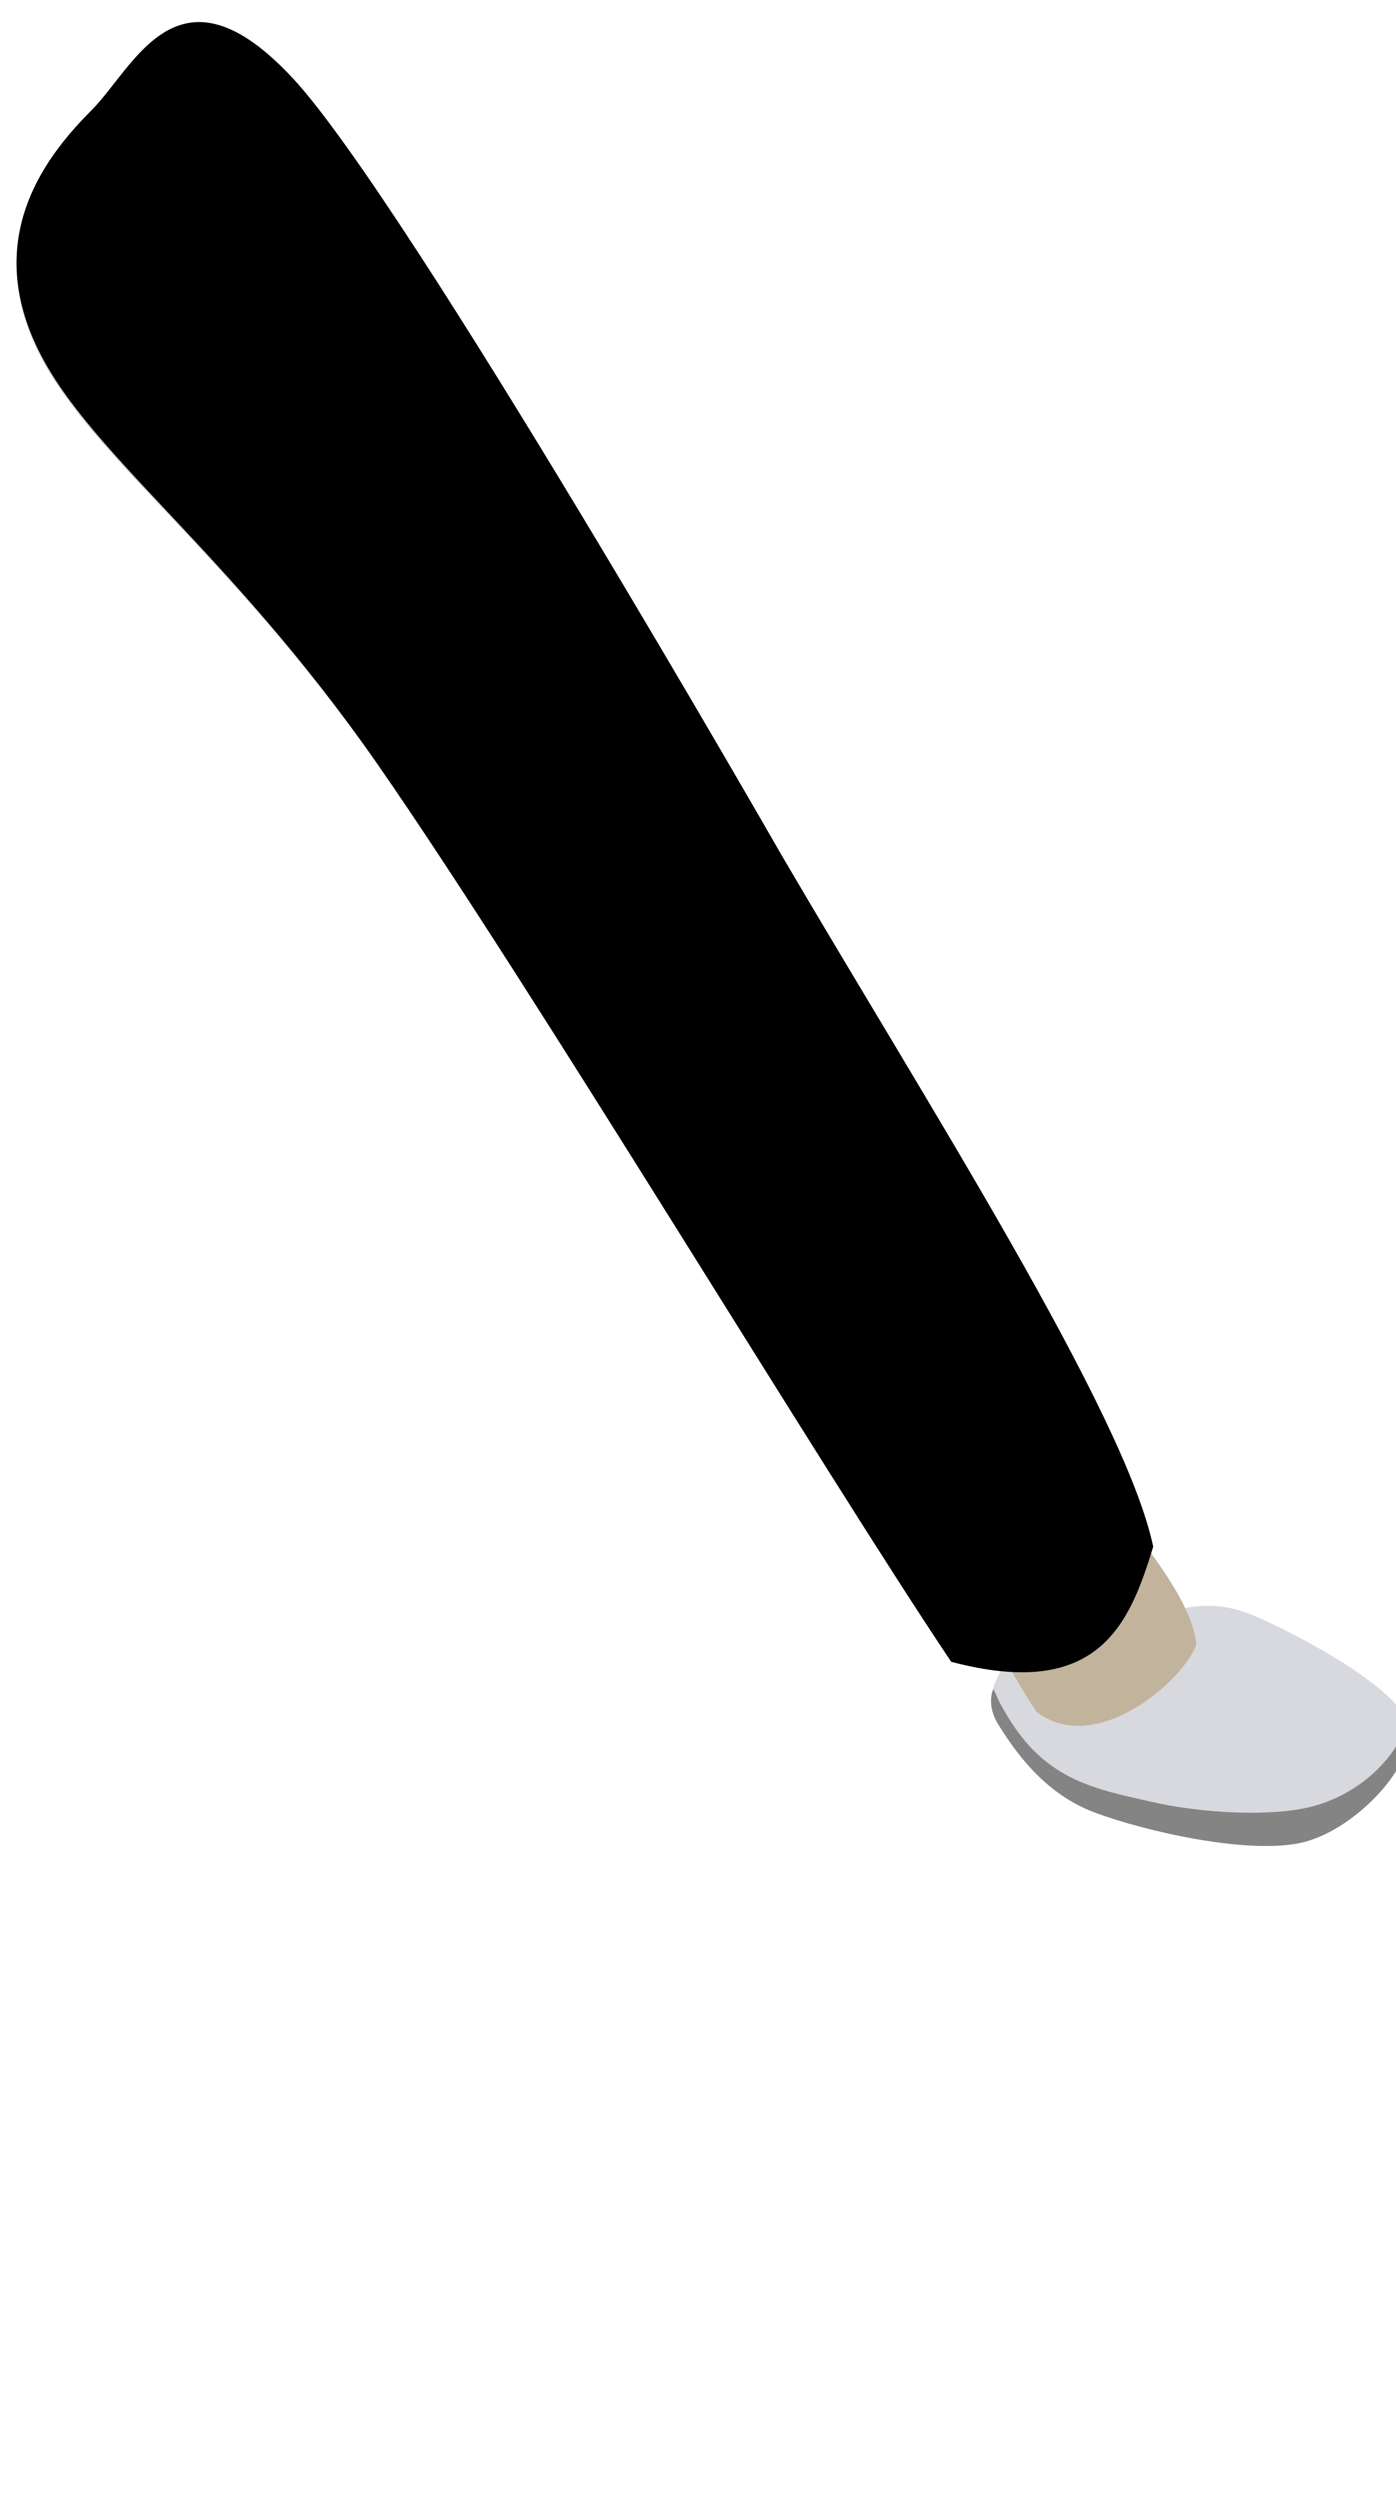 <svg width="100%" viewBox="0 0 253 453"
    xmlns="http://www.w3.org/2000/svg"
    xmlns:xlink="http://www.w3.org/1999/xlink" overflow="hidden">
    <defs>
        <clipPath id="clip0">
            <rect x="1494" y="1837" width="256" height="335"/>
        </clipPath>
    </defs>
    <g clip-path="url(#clip0)" transform="translate(-1494 -1837)">
        <path d="M1683.64 2132.56C1680.39 2134.4 1677.13 2136.25 1675.7 2139.08 1674.26 2141.92 1672.25 2145.19 1675.01 2149.56 1677.77 2153.94 1682.99 2161.82 1692.25 2165.34 1701.52 2168.86 1721.11 2173.29 1730.61 2170.69 1740.12 2168.08 1750.78 2156.51 1749.29 2149.71 1747.79 2142.92 1729.27 2133.24 1721.66 2129.91 1714.05 2126.58 1708.83 2128.15 1703.62 2129.72" fill="#D8D9DE" fill-rule="evenodd" fill-opacity="1"/>
        <path d="M1673.93 2132.59C1675.9 2138.35 1681.85 2147.14 1681.85 2147.14 1692.5 2155.47 1708.57 2141.44 1710.79 2135.02 1710.33 2128 1702.74 2118.31 1695.15 2108.61" fill="#C2B39D" fill-rule="evenodd" fill-opacity="1"/>
        <path d="M1674.05 2143.05 1675.26 2145.65C1676.66 2148.23 1678.15 2150.53 1679.77 2152.45 1686.21 2160.14 1694.24 2161.55 1702.92 2163.52 1711.59 2165.5 1724.3 2166.27 1731.81 2164.31 1739.32 2162.34 1745.2 2157.23 1747.97 2151.73L1748.57 2148.73 1749.26 2149.71C1750.76 2156.51 1740.1 2168.09 1730.59 2170.69 1721.09 2173.3 1701.5 2168.86 1692.23 2165.34 1682.97 2161.82 1677.75 2153.94 1674.99 2149.57 1673.61 2147.38 1673.42 2145.47 1673.76 2143.75Z" fill="#848484" fill-rule="evenodd" fill-opacity="1"/>
        <path d="M1547.18 1851.3C1568.03 1873.83 1635.73 1992.09 1635.73 1992.09 1661.7 2036.42 1697.89 2092.91 1703 2117.24 1698.74 2131.14 1693.21 2145.19 1666.39 2138.1 1642.97 2103.19 1590.22 2015.49 1562.51 1975.58 1534.79 1935.67 1508.76 1918.39 1500.11 1898.62 1491.46 1878.85 1502.77 1864.82 1510.62 1856.94 1518.46 1849.05 1526.33 1828.78 1547.18 1851.3Z" fill="current" fill-rule="evenodd" fill-opacity="1"/>
        <path d="M1501.91 1869 1503.91 1871.11C1507.32 1874.96 1511.16 1879.52 1515.78 1885.09 1540.46 1914.79 1577.95 1970.39 1603.95 2014.4 1623.86 2048.1 1653.26 2094.75 1665.78 2125.82L1670 2138 1666.49 2137.64C1643.06 2102.86 1590.27 2015.48 1562.54 1975.71 1534.82 1935.93 1508.77 1918.72 1500.11 1899.02 1495.79 1889.17 1496.45 1880.75 1499.18 1873.81Z" fill="#000000" fill-rule="evenodd" fill-opacity="0.2"/>
    </g>
</svg>